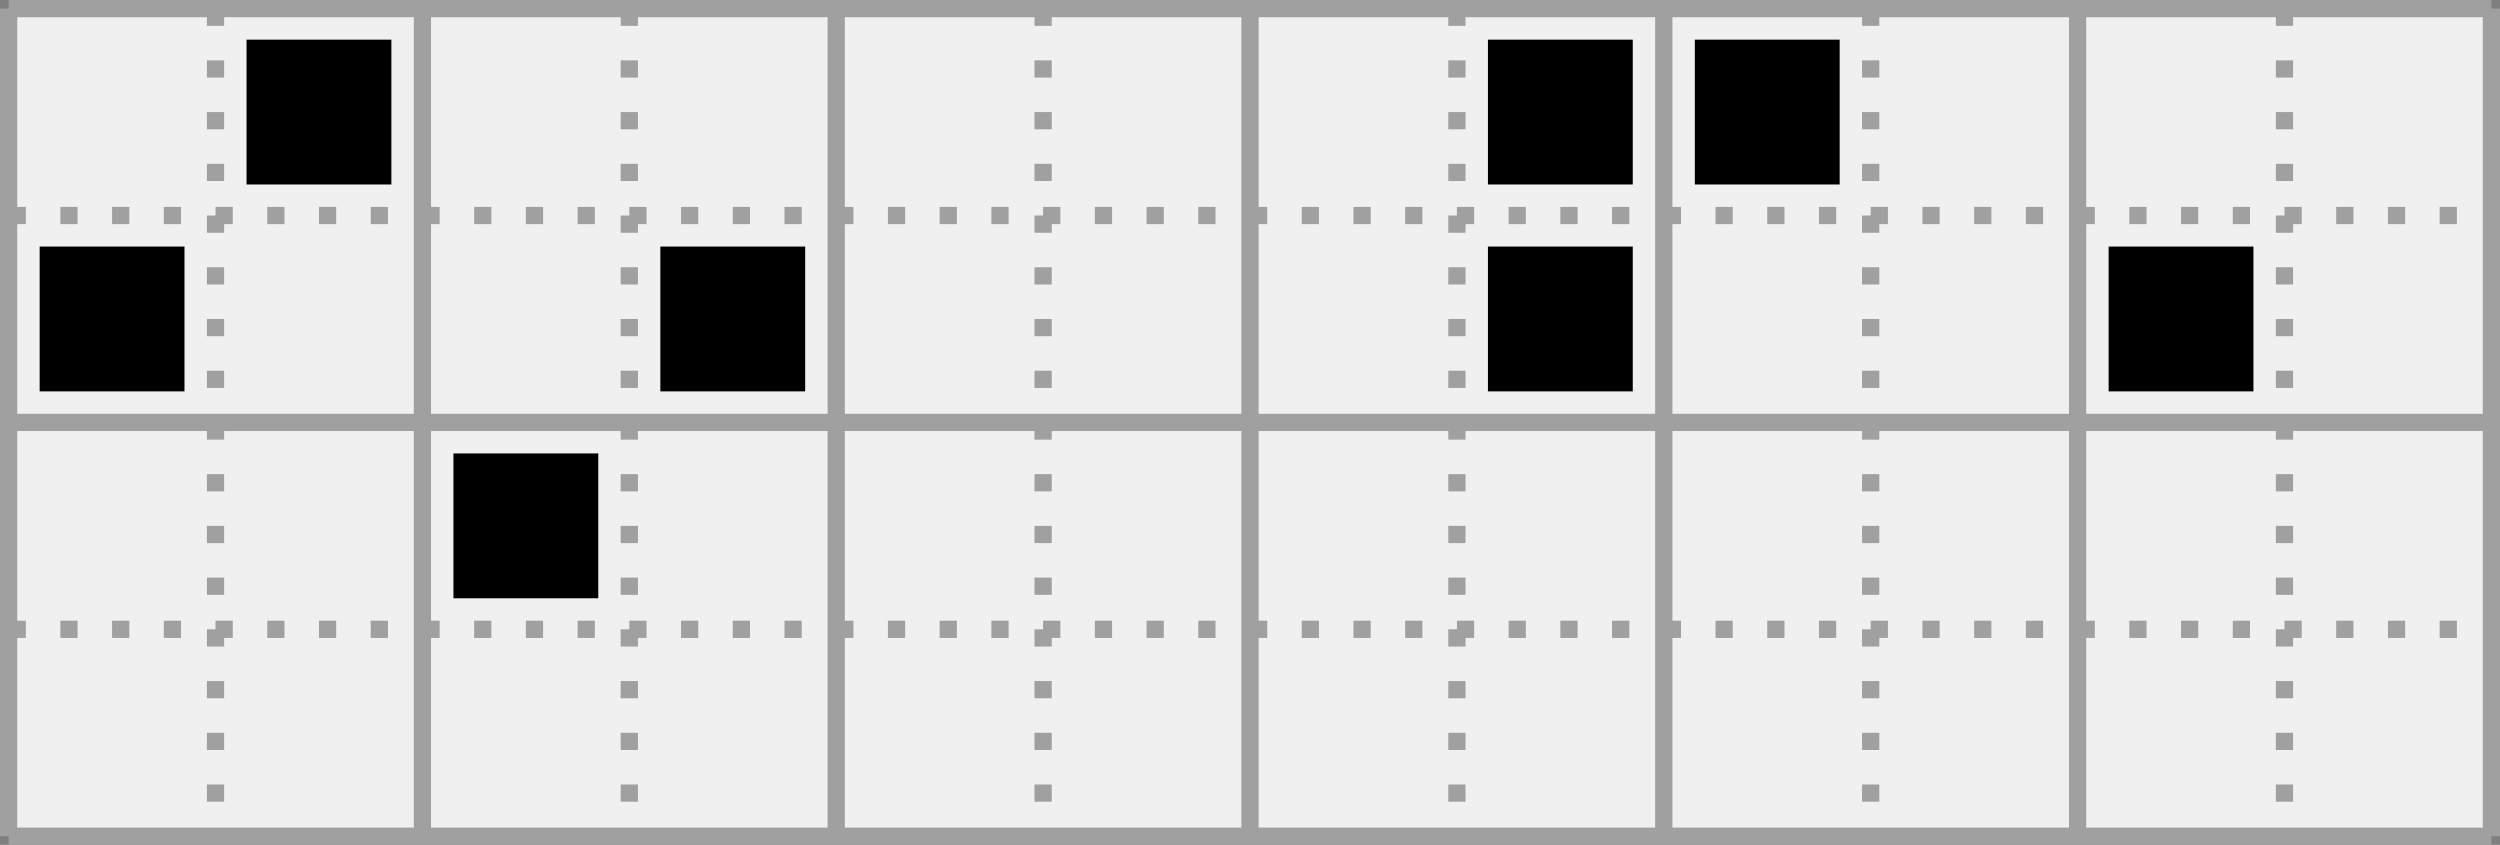 <?xml version='1.0' encoding='utf-8'?>
<svg height="49px" viewBox="0 0 145 49" width="145px" xmlns="http://www.w3.org/2000/svg" xmlns:xlink="http://www.w3.org/1999/xlink"><rect x="0" y="0" width="145" height="49" fill="#333333" stroke="none"/><defs><rect height="8.4" id="cell_image" style="fill:black;stroke:none" width="8.4" x="1.8" y="1.8" /></defs><rect height="100%" style="stroke:rgb(127,127,127);fill:rgb(240,240,240)" width="100%" x="0" y="0" /><g transform="translate(.5,.5)"><g id="grids"><g style="stroke:rgb(160,160,160);stroke-width:1"><line x1="0" x2="144" y1="0" y2="0" /><line x1="0" x2="144" y1="24" y2="24" /><line x1="0" x2="144" y1="48" y2="48" /><line x1="0" x2="0" y1="0" y2="48" /><line x1="24" x2="24" y1="0" y2="48" /><line x1="48" x2="48" y1="0" y2="48" /><line x1="72" x2="72" y1="0" y2="48" /><line x1="96" x2="96" y1="0" y2="48" /><line x1="120" x2="120" y1="0" y2="48" /><line x1="144" x2="144" y1="0" y2="48" /></g><g style="stroke:rgb(160,160,160);stroke-width:1;stroke-dasharray:1,2"><line x1="0" x2="144" y1="12" y2="12" /><line x1="0" x2="144" y1="36" y2="36" /><line x1="12" x2="12" y1="0" y2="48" /><line x1="36" x2="36" y1="0" y2="48" /><line x1="60" x2="60" y1="0" y2="48" /><line x1="84" x2="84" y1="0" y2="48" /><line x1="108" x2="108" y1="0" y2="48" /><line x1="132" x2="132" y1="0" y2="48" /></g></g><g><use transform="translate(12 0)" xlink:href="#cell_image" /><use transform="translate(84 0)" xlink:href="#cell_image" /><use transform="translate(96 0)" xlink:href="#cell_image" /><use transform="translate(0 12)" xlink:href="#cell_image" /><use transform="translate(36 12)" xlink:href="#cell_image" /><use transform="translate(84 12)" xlink:href="#cell_image" /><use transform="translate(120 12)" xlink:href="#cell_image" /><use transform="translate(24 24)" xlink:href="#cell_image" /></g></g></svg>
